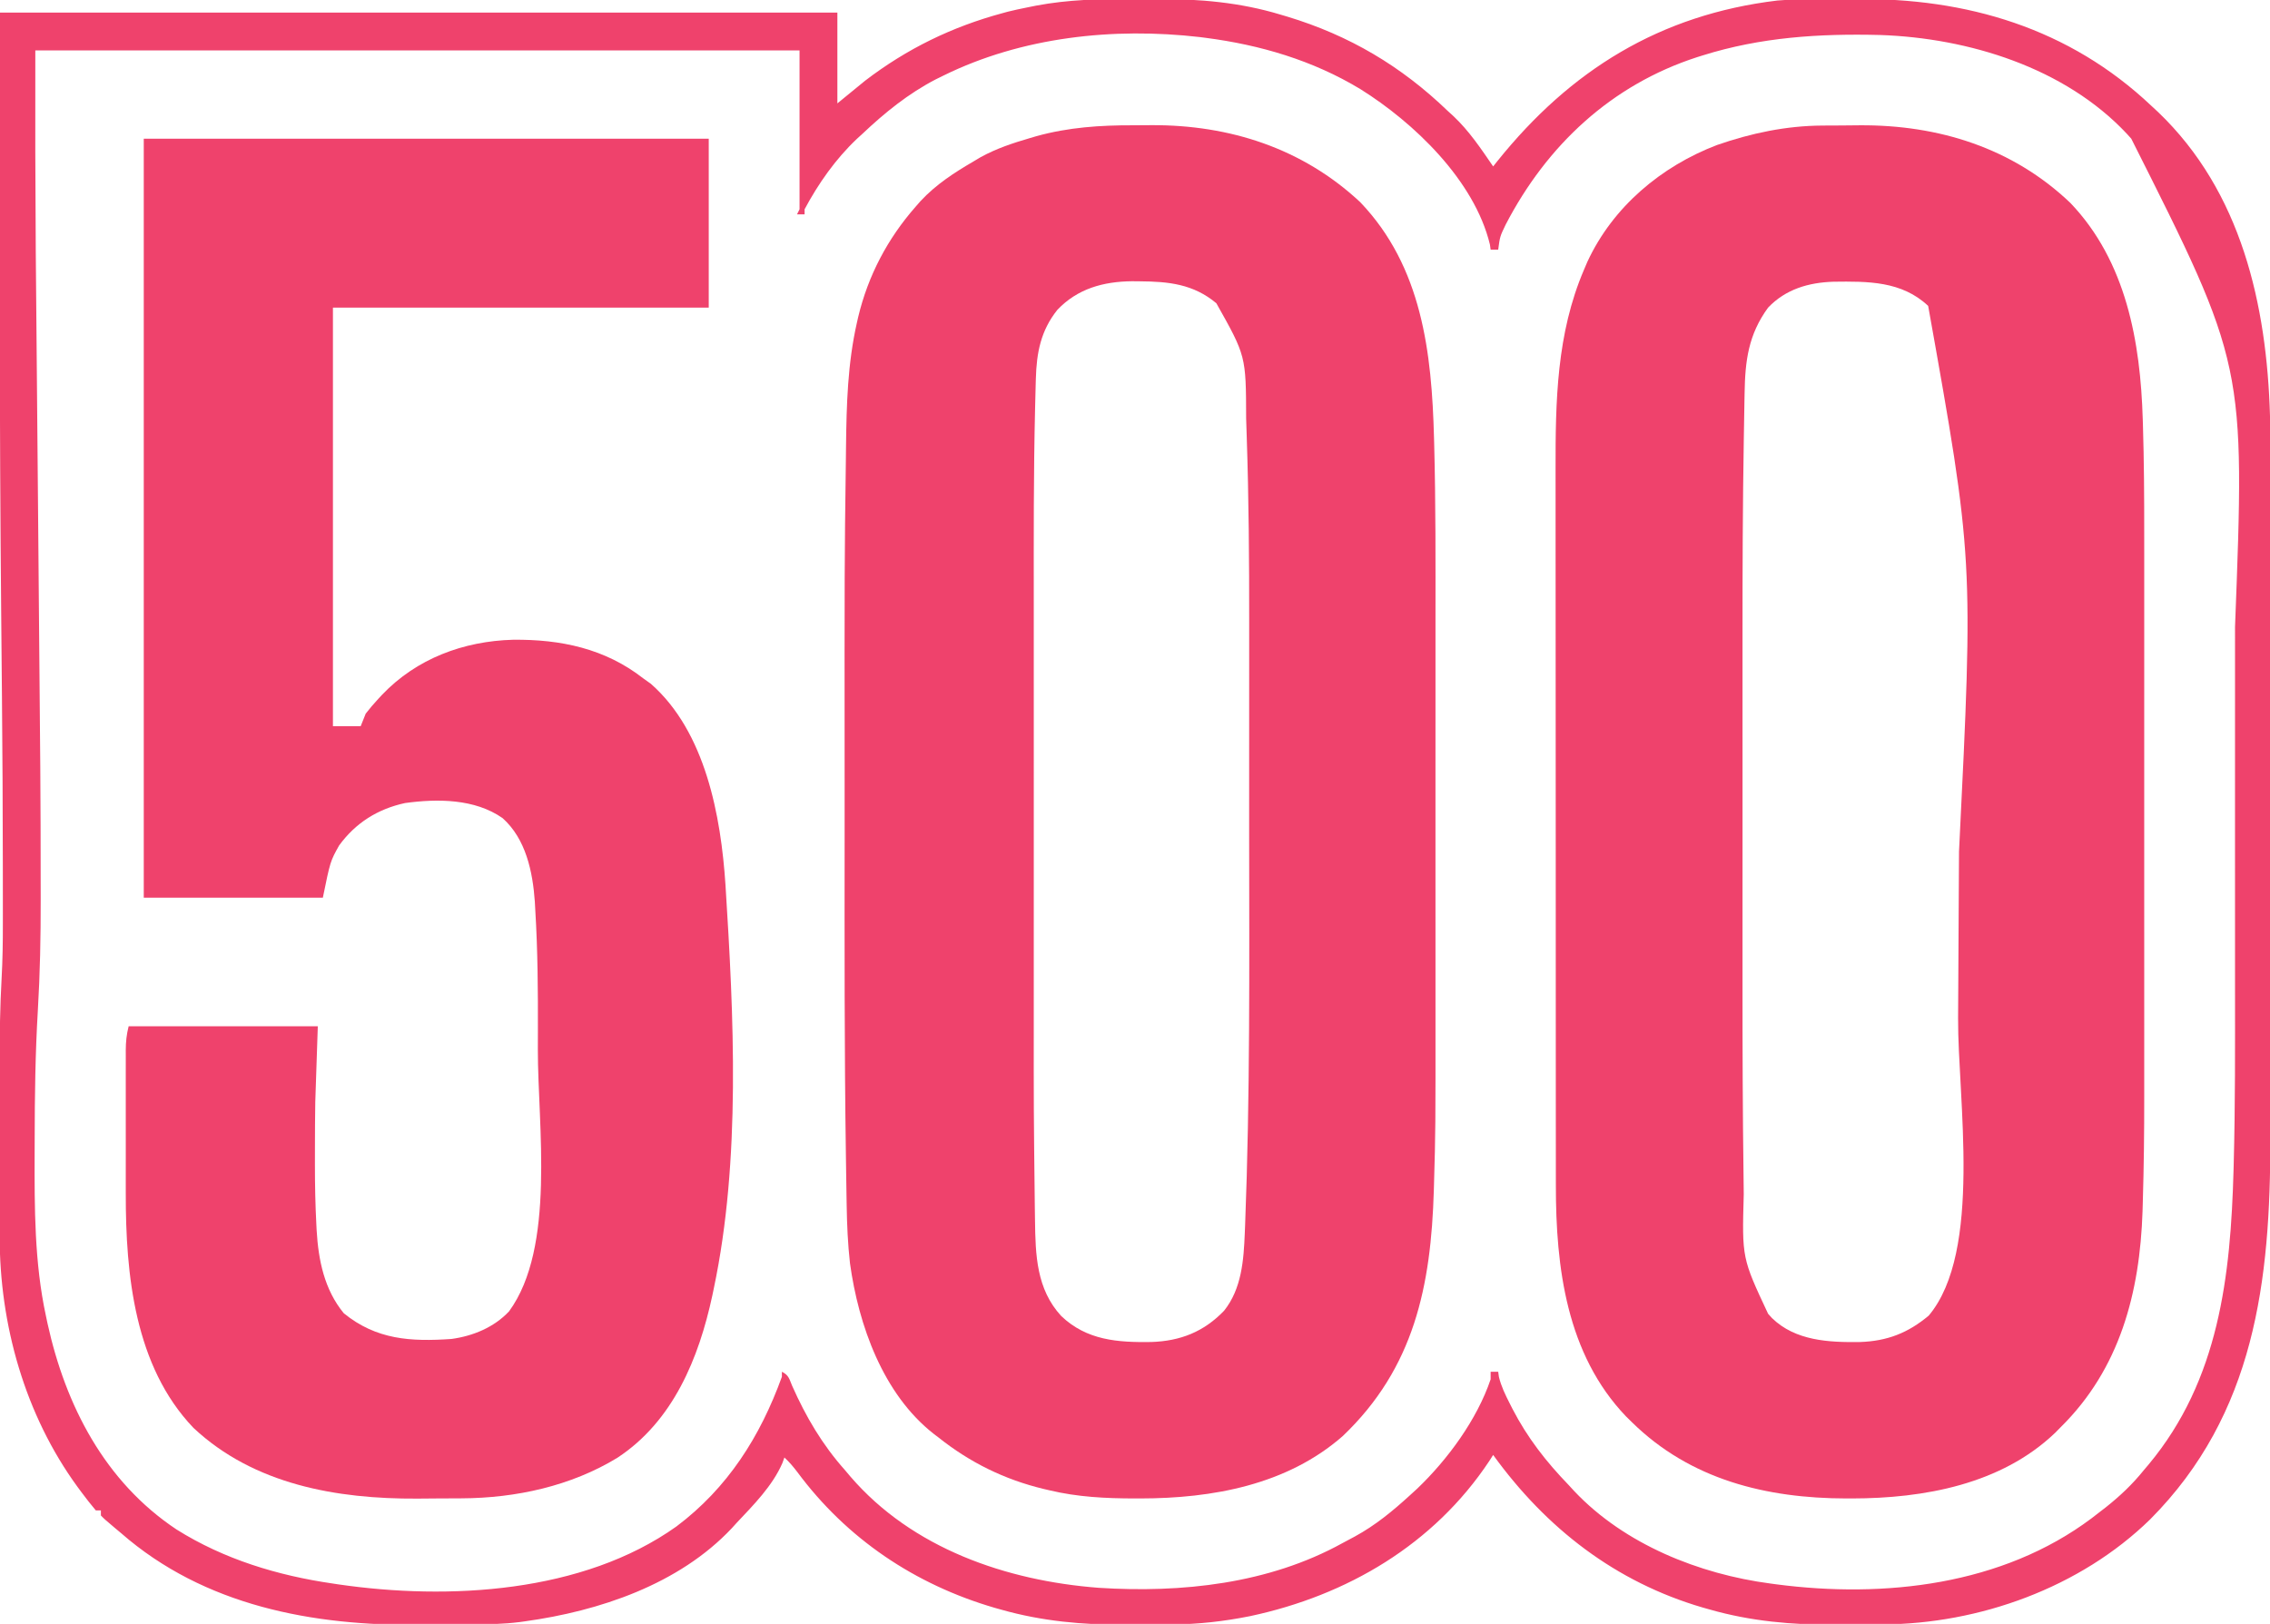 <?xml version="1.0" encoding="UTF-8"?>
<svg version="1.1" xmlns="http://www.w3.org/2000/svg" width="900" height="644">
<path d="M0 0 C2.431 0.003 4.86 -0.02 7.291 -0.046 C38.224 -0.171 67.101 9.116 89.963 30.46 C114.522 56.107 118.356 90.173 119.251 124.009 C119.272 124.782 119.293 125.555 119.315 126.352 C119.934 149.95 119.844 173.558 119.833 197.163 C119.83 201.935 119.83 206.707 119.831 211.479 C119.831 212.168 119.831 212.858 119.832 213.568 C119.832 214.971 119.832 216.373 119.833 217.776 C119.835 230.804 119.832 243.832 119.827 256.86 C119.822 267.944 119.823 279.028 119.828 290.112 C119.833 303.108 119.835 316.103 119.832 329.099 C119.832 330.495 119.831 331.891 119.831 333.287 C119.831 333.973 119.831 334.659 119.831 335.366 C119.83 340.111 119.831 344.856 119.834 349.601 C119.854 398.601 119.854 398.601 119.24 420.196 C119.22 420.911 119.199 421.626 119.178 422.363 C118.062 460.341 111.381 492.822 83.084 519.808 C60.945 539.226 31.361 544.542 2.822 544.566 C1.721 544.567 1.721 544.567 0.598 544.568 C-10.93 544.551 -22.057 544.014 -33.303 541.316 C-34.017 541.149 -34.732 540.983 -35.468 540.812 C-51.046 537.061 -64.764 530.316 -77.303 520.316 C-77.883 519.876 -78.463 519.437 -79.061 518.984 C-99.251 503.18 -108.915 475.825 -112.303 451.316 C-113.159 443.674 -113.497 436.072 -113.615 428.388 C-113.635 427.219 -113.656 426.05 -113.677 424.845 C-113.731 421.59 -113.781 418.335 -113.828 415.079 C-113.858 412.967 -113.889 410.855 -113.921 408.742 C-114.538 366.662 -114.454 324.576 -114.431 282.492 C-114.428 274.629 -114.429 266.766 -114.433 258.903 C-114.477 173.587 -114.477 173.587 -113.947 133.562 C-113.92 131.477 -113.897 129.392 -113.874 127.308 C-113.681 110.729 -113.236 94.491 -109.553 78.253 C-109.384 77.51 -109.216 76.767 -109.042 76.001 C-105.122 59.617 -97.417 44.976 -86.303 32.316 C-85.638 31.555 -84.972 30.795 -84.287 30.011 C-78.128 23.419 -71.034 18.832 -63.303 14.316 C-61.903 13.48 -61.903 13.48 -60.475 12.628 C-54.228 9.201 -47.738 7.057 -40.928 5.066 C-40.09 4.819 -39.253 4.573 -38.39 4.319 C-25.701 0.802 -13.091 -0.035 0 0 Z M-30.092 73.202 C-36.652 81.427 -38.317 90.105 -38.614 100.469 C-38.635 101.177 -38.655 101.885 -38.676 102.615 C-38.743 105.013 -38.801 107.412 -38.857 109.811 C-38.878 110.667 -38.899 111.524 -38.92 112.407 C-39.527 137.899 -39.45 163.399 -39.438 188.897 C-39.436 194.012 -39.435 199.128 -39.437 204.243 C-39.437 204.983 -39.437 205.722 -39.437 206.484 C-39.437 207.989 -39.438 209.493 -39.438 210.997 C-39.441 224.973 -39.438 238.949 -39.432 252.925 C-39.428 264.802 -39.428 276.679 -39.433 288.555 C-39.439 302.489 -39.441 316.423 -39.437 330.357 C-39.437 331.855 -39.437 333.354 -39.437 334.853 C-39.436 335.59 -39.436 336.326 -39.436 337.085 C-39.435 342.166 -39.437 347.247 -39.439 352.328 C-39.465 390.487 -39.465 390.487 -39.03 428.644 C-38.999 430.495 -38.971 432.346 -38.949 434.197 C-38.771 448.015 -38.393 461.521 -28.553 472.218 C-18.43 481.872 -6.165 482.723 7.139 482.527 C18.685 482.14 27.957 478.502 36.01 470.128 C42.985 461.409 43.795 450.076 44.224 439.368 C44.266 438.33 44.308 437.292 44.352 436.222 C46.351 384.81 46.003 333.353 45.956 281.912 C45.947 271.831 45.949 261.75 45.958 251.668 C45.969 239.747 45.973 227.826 45.967 215.905 C45.964 209.672 45.963 203.439 45.97 197.207 C45.993 172.563 45.814 147.938 44.988 123.306 C44.909 120.967 44.834 118.629 44.763 116.29 C44.695 91.462 44.695 91.462 32.951 70.577 C23.849 62.951 14.005 61.96 2.572 61.878 C1.559 61.868 0.546 61.858 -0.498 61.847 C-11.844 61.979 -22.09 64.764 -30.092 73.202 Z " fill="#EF426C" transform="translate(449.303,49.684)"/>
<path d="M0 0 C0.789 -0.006 1.579 -0.011 2.392 -0.017 C4.058 -0.027 5.724 -0.033 7.389 -0.037 C9.873 -0.047 12.356 -0.078 14.84 -0.109 C46.142 -0.317 75.539 8.868 98.414 30.703 C120.536 53.873 126.164 85.707 127.093 116.55 C127.114 117.224 127.135 117.899 127.157 118.594 C127.599 132.948 127.681 147.297 127.668 161.658 C127.67 164.342 127.672 167.025 127.674 169.708 C127.678 176.152 127.677 182.596 127.674 189.04 C127.672 194.29 127.672 199.541 127.673 204.792 C127.673 205.547 127.673 206.303 127.673 207.081 C127.674 208.618 127.674 210.154 127.674 211.691 C127.677 226 127.674 240.309 127.669 254.619 C127.664 266.819 127.665 279.02 127.669 291.22 C127.675 305.488 127.677 319.757 127.674 334.025 C127.674 335.555 127.673 337.085 127.673 338.615 C127.673 339.367 127.673 340.119 127.672 340.894 C127.672 346.12 127.673 351.347 127.675 356.574 C127.678 362.969 127.677 369.364 127.672 375.759 C127.67 379.003 127.669 382.247 127.672 385.492 C127.683 399.256 127.527 413.005 127.113 426.763 C127.077 428.035 127.041 429.308 127.004 430.619 C125.932 462.91 117.996 493.071 94.539 516.203 C93.429 517.328 93.429 517.328 92.297 518.477 C70.906 538.899 40.275 544.43 11.789 544.453 C11.055 544.454 10.32 544.454 9.564 544.455 C-22.07 544.409 -52.237 537.05 -75.461 514.203 C-76.223 513.454 -76.985 512.705 -77.77 511.934 C-101.362 487.278 -105.637 452.855 -105.595 420.196 C-105.597 418.856 -105.599 417.517 -105.602 416.178 C-105.608 412.545 -105.608 408.912 -105.606 405.279 C-105.606 401.342 -105.612 397.405 -105.616 393.469 C-105.625 385.774 -105.627 378.079 -105.628 370.384 C-105.628 364.122 -105.631 357.861 -105.634 351.6 C-105.642 333.805 -105.647 316.01 -105.646 298.215 C-105.646 297.258 -105.646 296.301 -105.646 295.315 C-105.646 294.357 -105.646 293.399 -105.646 292.411 C-105.646 276.89 -105.655 261.369 -105.669 245.847 C-105.684 229.868 -105.691 213.89 -105.69 197.911 C-105.689 188.956 -105.692 180.002 -105.703 171.048 C-105.712 163.424 -105.714 155.8 -105.707 148.175 C-105.704 144.294 -105.704 140.413 -105.713 136.532 C-105.77 109.331 -105.32 82.568 -94.461 57.203 C-94.008 56.142 -93.556 55.081 -93.09 53.988 C-83.005 32.248 -63.878 16.17 -41.66 7.695 C-28.141 3.006 -14.319 0.083 0 0 Z M-21.461 72.203 C-29.289 82.932 -30.565 93.301 -30.773 106.185 C-30.793 107.265 -30.814 108.346 -30.835 109.46 C-30.9 113.03 -30.958 116.6 -31.015 120.17 C-31.036 121.41 -31.057 122.65 -31.079 123.928 C-31.521 150.306 -31.61 176.681 -31.595 203.063 C-31.593 209.405 -31.595 215.747 -31.597 222.089 C-31.599 233.391 -31.596 244.694 -31.59 255.997 C-31.586 266.096 -31.587 276.195 -31.591 286.295 C-31.597 298.226 -31.599 310.157 -31.596 322.088 C-31.594 328.329 -31.594 334.57 -31.597 340.812 C-31.609 366.016 -31.529 391.219 -31.189 416.421 C-31.157 418.889 -31.13 421.357 -31.107 423.825 C-31.811 449.127 -31.811 449.127 -21.461 471.203 C-20.689 472.06 -20.689 472.06 -19.902 472.934 C-10.583 481.985 2.709 482.589 14.941 482.418 C25.763 482.06 34.001 478.84 42.227 471.953 C63.638 446.491 53.712 385.78 53.875 353.992 C53.896 349.992 53.92 345.992 53.943 341.992 C53.998 332.498 54.049 323.004 54.097 313.51 C54.14 304.972 54.189 296.433 54.242 287.894 C59.964 172.014 59.964 172.014 42.012 71.52 C31.518 61.619 18.034 61.761 4.508 61.926 C-5.359 62.234 -14.455 64.854 -21.461 72.203 Z " fill="#EF426C" transform="translate(722.461,49.797)"/>
<path d="M0 0 C73.92 0 147.84 0 224 0 C224 22.11 224 44.22 224 67 C174.83 67 125.66 67 75 67 C75 121.78 75 176.56 75 233 C78.63 233 82.26 233 86 233 C86.66 231.35 87.32 229.7 88 228 C89.619 225.937 91.219 224.034 93 222.125 C93.489 221.598 93.978 221.072 94.482 220.529 C108.185 206.159 126.796 199.249 146.4 198.712 C165.25 198.507 182.885 202.18 198 214 C199.011 214.722 200.021 215.444 201.062 216.188 C222.735 235.242 228.846 268.673 230.637 295.949 C233.93 347.86 236.778 404.866 226 456 C225.81 456.909 225.621 457.818 225.425 458.755 C220.073 483.638 209.88 508.59 187.809 523.098 C169.425 534.341 147.523 539.099 126.113 539.203 C125.176 539.209 124.238 539.215 123.272 539.22 C121.289 539.23 119.307 539.236 117.324 539.24 C114.366 539.25 111.409 539.281 108.451 539.312 C76.563 539.489 43.693 533.759 19.688 511.25 C-3.656 486.808 -7.176 450.42 -7.133 418.348 C-7.133 416.557 -7.134 414.766 -7.136 412.975 C-7.137 409.245 -7.135 405.514 -7.13 401.783 C-7.125 397.003 -7.128 392.222 -7.134 387.442 C-7.138 383.754 -7.136 380.066 -7.134 376.378 C-7.133 374.614 -7.134 372.851 -7.136 371.088 C-7.139 368.63 -7.135 366.173 -7.129 363.715 C-7.131 362.989 -7.133 362.264 -7.136 361.516 C-7.121 358.094 -6.838 355.354 -6 352 C18.75 352 43.5 352 69 352 C68.67 361.9 68.34 371.8 68 382 C67.89 390.969 67.89 390.969 67.87 399.937 C67.875 402.298 67.87 404.659 67.863 407.02 C67.859 414.925 68.014 422.808 68.43 430.703 C68.466 431.426 68.503 432.15 68.541 432.895 C69.238 444.786 71.584 456.413 79.312 465.812 C92.216 476.316 105.86 477.122 122 476 C130.499 474.845 138.863 471.403 144.816 465.066 C163.373 439.719 156.214 391.268 156.246 361.29 C156.25 358.848 156.257 356.406 156.265 353.964 C156.312 337.963 156.204 321.988 155.234 306.012 C155.174 304.879 155.113 303.746 155.05 302.58 C154.209 290.705 151.51 277.701 142.258 269.445 C131.264 261.736 116.424 261.702 103.598 263.469 C92.773 265.809 83.958 271.336 77.438 280.312 C73.945 286.584 73.945 286.584 71 301 C47.57 301 24.14 301 0 301 C0 201.67 0 102.34 0 0 Z " fill="#EF426C" transform="translate(57,55)"/>
<path d="M0 0 C3.389 0.016 6.778 0 10.167 -0.019 C26.935 -0.036 43.035 1.313 59.144 6.204 C60.453 6.592 60.453 6.592 61.789 6.987 C86.407 14.449 106.924 26.596 125.394 44.391 C126.11 45.045 126.827 45.698 127.565 46.372 C133.85 52.267 138.545 59.317 143.394 66.391 C143.952 65.69 144.51 64.989 145.085 64.266 C173.999 28.258 209.47 6.197 256.094 0.596 C260.624 0.192 265.161 0.186 269.706 0.153 C270.792 0.145 271.878 0.137 272.997 0.128 C275.296 0.115 277.596 0.104 279.896 0.096 C282.199 0.085 284.502 0.064 286.806 0.034 C331.088 -0.537 371.824 11.557 404.394 42.391 C405.278 43.211 406.162 44.031 407.073 44.875 C440.08 76.479 450.13 121.267 451.394 165.391 C451.555 174.921 451.533 184.452 451.524 193.983 C451.522 197.766 451.526 201.549 451.528 205.333 C451.533 212.714 451.532 220.096 451.529 227.477 C451.527 233.485 451.526 239.492 451.527 245.499 C451.528 246.788 451.528 246.788 451.528 248.104 C451.528 249.852 451.528 251.599 451.529 253.346 C451.532 269.676 451.528 286.005 451.523 302.334 C451.519 316.3 451.519 330.266 451.524 344.232 C451.529 360.509 451.531 376.785 451.528 393.062 C451.528 394.802 451.528 396.543 451.527 398.283 C451.527 399.139 451.527 399.995 451.527 400.877 C451.526 406.867 451.527 412.857 451.53 418.846 C451.533 426.16 451.532 433.474 451.527 440.789 C451.524 444.51 451.523 448.231 451.526 451.952 C451.572 508.253 445.465 561.151 403.876 602.943 C376.134 630.037 336.141 644.421 297.718 644.594 C296.713 644.6 295.707 644.606 294.672 644.612 C292.55 644.621 290.427 644.627 288.305 644.631 C285.128 644.641 281.952 644.672 278.774 644.704 C261.934 644.792 245.584 643.339 229.331 638.704 C228.426 638.449 227.521 638.195 226.589 637.933 C191.879 627.81 164.429 606.464 143.394 577.391 C142.881 578.193 142.367 578.995 141.839 579.821 C119.85 612.935 85.467 633.128 47.038 641.311 C36.661 643.39 26.527 644.545 15.937 644.594 C14.953 644.6 13.97 644.606 12.958 644.612 C10.883 644.621 8.808 644.627 6.733 644.631 C3.628 644.641 0.524 644.672 -2.581 644.704 C-19.235 644.793 -35.464 643.318 -51.544 638.766 C-52.444 638.515 -53.344 638.263 -54.271 638.004 C-85.853 628.774 -112.843 610.658 -132.478 584.176 C-134.1 582.054 -135.652 580.195 -137.606 578.391 C-137.863 579.109 -138.119 579.827 -138.384 580.567 C-142.319 589.657 -149.887 597.266 -156.606 604.391 C-157.219 605.068 -157.831 605.745 -158.462 606.442 C-179.418 628.739 -211.05 639.32 -240.606 643.391 C-241.213 643.476 -241.821 643.561 -242.446 643.648 C-249.12 644.493 -255.757 644.587 -262.478 644.629 C-263.713 644.637 -264.948 644.646 -266.22 644.654 C-268.835 644.668 -271.45 644.678 -274.065 644.686 C-276.687 644.698 -279.31 644.718 -281.932 644.748 C-324.618 645.232 -367.632 637.218 -400.606 608.391 C-401.416 607.714 -402.226 607.038 -403.06 606.34 C-407.209 602.836 -407.209 602.836 -408.606 601.391 C-408.606 600.731 -408.606 600.071 -408.606 599.391 C-409.266 599.391 -409.926 599.391 -410.606 599.391 C-412.577 597.057 -414.418 594.719 -416.231 592.266 C-416.771 591.539 -417.31 590.812 -417.865 590.063 C-438.696 561.513 -448.819 525.683 -448.736 490.485 C-448.738 489.55 -448.739 488.615 -448.741 487.652 C-448.746 484.589 -448.743 481.525 -448.739 478.461 C-448.74 476.304 -448.741 474.147 -448.742 471.989 C-448.744 467.472 -448.742 462.955 -448.737 458.438 C-448.731 452.705 -448.734 446.972 -448.74 441.24 C-448.744 436.782 -448.743 432.323 -448.74 427.865 C-448.74 425.755 -448.74 423.645 -448.743 421.534 C-448.752 410.45 -448.584 399.419 -447.967 388.351 C-447.57 381.154 -447.462 373.978 -447.474 366.77 C-447.473 365.399 -447.471 364.029 -447.47 362.658 C-447.467 358.895 -447.471 355.131 -447.478 351.367 C-447.482 348.893 -447.483 346.419 -447.484 343.945 C-447.496 321.475 -447.626 299.008 -447.833 276.54 C-447.844 275.362 -447.855 274.185 -447.866 272.972 C-447.922 266.806 -447.979 260.639 -448.036 254.473 C-448.048 253.215 -448.059 251.956 -448.071 250.66 C-448.095 248.107 -448.118 245.555 -448.142 243.002 C-448.485 205.96 -448.655 168.919 -448.673 131.875 C-448.673 130.963 -448.674 130.05 -448.674 129.109 C-448.695 87.87 -448.639 46.63 -448.606 5.391 C-339.046 5.391 -229.486 5.391 -116.606 5.391 C-116.606 17.271 -116.606 29.151 -116.606 41.391 C-112.976 38.421 -109.346 35.451 -105.606 32.391 C-89.023 19.71 -71.2 11.017 -51.044 5.579 C-50.04 5.305 -50.04 5.305 -49.016 5.025 C-46.557 4.407 -44.093 3.889 -41.606 3.391 C-40.318 3.131 -39.029 2.87 -37.701 2.602 C-25.137 0.253 -12.758 -0.072 0 0 Z M-74.606 30.391 C-75.609 30.885 -76.612 31.379 -77.646 31.887 C-88.496 37.526 -97.75 45.025 -106.606 53.391 C-107.732 54.42 -107.732 54.42 -108.88 55.469 C-117.32 63.465 -124.136 73.151 -129.606 83.391 C-129.606 84.051 -129.606 84.711 -129.606 85.391 C-130.596 85.391 -131.586 85.391 -132.606 85.391 C-132.276 84.731 -131.946 84.071 -131.606 83.391 C-131.606 62.601 -131.606 41.811 -131.606 20.391 C-231.596 20.391 -331.586 20.391 -434.606 20.391 C-434.643 60.385 -434.643 60.385 -434.423 100.376 C-434.403 102.64 -434.383 104.903 -434.364 107.167 C-434.322 111.909 -434.28 116.652 -434.236 121.394 C-434.166 128.978 -434.1 136.561 -434.034 144.145 C-433.942 154.846 -433.847 165.547 -433.752 176.248 C-433.743 177.253 -433.743 177.253 -433.734 178.279 C-433.667 185.728 -433.601 193.176 -433.534 200.625 C-432.512 314.282 -432.512 314.282 -432.484 351.085 C-432.481 353.097 -432.478 355.108 -432.474 357.12 C-432.45 371.826 -432.724 386.46 -433.606 401.141 C-434.6 418.031 -434.836 434.89 -434.853 451.805 C-434.856 453.848 -434.863 455.89 -434.872 457.932 C-434.938 479.312 -434.964 501.143 -430.419 522.141 C-430.204 523.162 -429.989 524.183 -429.767 525.235 C-422.6 557.836 -407.027 588.053 -378.614 606.946 C-359.797 618.775 -338.487 625.224 -316.606 628.391 C-315.93 628.494 -315.255 628.597 -314.558 628.703 C-270.756 635.09 -217.52 632.174 -180.422 605.755 C-160.056 590.456 -147.202 570.106 -138.606 546.391 C-138.606 545.731 -138.606 545.071 -138.606 544.391 C-135.875 545.757 -135.711 547.148 -134.544 549.954 C-129.085 562.265 -122.591 573.309 -113.606 583.391 C-112.899 584.23 -112.191 585.069 -111.462 585.934 C-86.911 614.466 -49.605 627.28 -12.997 630.079 C19.879 632.186 54.421 628.511 83.634 612.363 C85.275 611.457 86.933 610.583 88.593 609.711 C96.749 605.255 103.569 599.633 110.394 593.391 C111.355 592.513 112.317 591.635 113.308 590.731 C125.362 579.203 137.01 563.346 142.394 547.391 C142.394 546.401 142.394 545.411 142.394 544.391 C143.384 544.391 144.374 544.391 145.394 544.391 C145.531 545.395 145.531 545.395 145.671 546.418 C146.59 550.2 148.204 553.504 149.956 556.954 C150.315 557.66 150.673 558.367 151.043 559.095 C157.016 570.647 164.42 580.094 173.394 589.391 C174.123 590.184 174.853 590.977 175.604 591.793 C195.507 612.843 225.1 624.676 253.394 628.391 C254.134 628.491 254.875 628.591 255.638 628.694 C298.474 634.302 345.224 629.081 380.628 602.528 C381.997 601.47 381.997 601.47 383.394 600.391 C384.347 599.655 385.301 598.919 386.284 598.161 C391.96 593.655 396.856 589.031 401.394 583.391 C402.028 582.643 402.662 581.896 403.315 581.125 C431.197 547.625 435.791 506.449 436.94 464.418 C436.972 463.261 436.972 463.261 437.004 462.079 C437.626 438.722 437.54 415.355 437.528 391.991 C437.526 386.095 437.527 380.199 437.529 374.303 C437.532 361.915 437.528 349.527 437.523 337.138 C437.519 326.607 437.519 316.075 437.524 305.543 C437.529 293.187 437.531 280.83 437.528 268.474 C437.527 261.979 437.526 255.484 437.53 248.99 C441.517 145.034 441.517 145.034 396.394 55.391 C395.793 54.726 395.192 54.061 394.573 53.375 C369.983 27.188 331.892 15.473 296.868 14.27 C272.763 13.666 249.541 15.119 226.394 22.391 C225.707 22.606 225.021 22.821 224.314 23.042 C190.241 34.049 164.713 57.996 148.394 89.391 C146.088 94.172 146.088 94.172 145.394 99.391 C144.404 99.391 143.414 99.391 142.394 99.391 C142.252 98.384 142.252 98.384 142.108 97.356 C135.978 71.93 111.95 48.964 90.706 35.704 C71.915 24.343 51.075 18.198 29.394 15.391 C28.659 15.295 27.924 15.2 27.167 15.101 C-7.141 11.146 -43.479 15.037 -74.606 30.391 Z " fill="#EF426C" transform="translate(448.606,-0.391)"/>
</svg>
